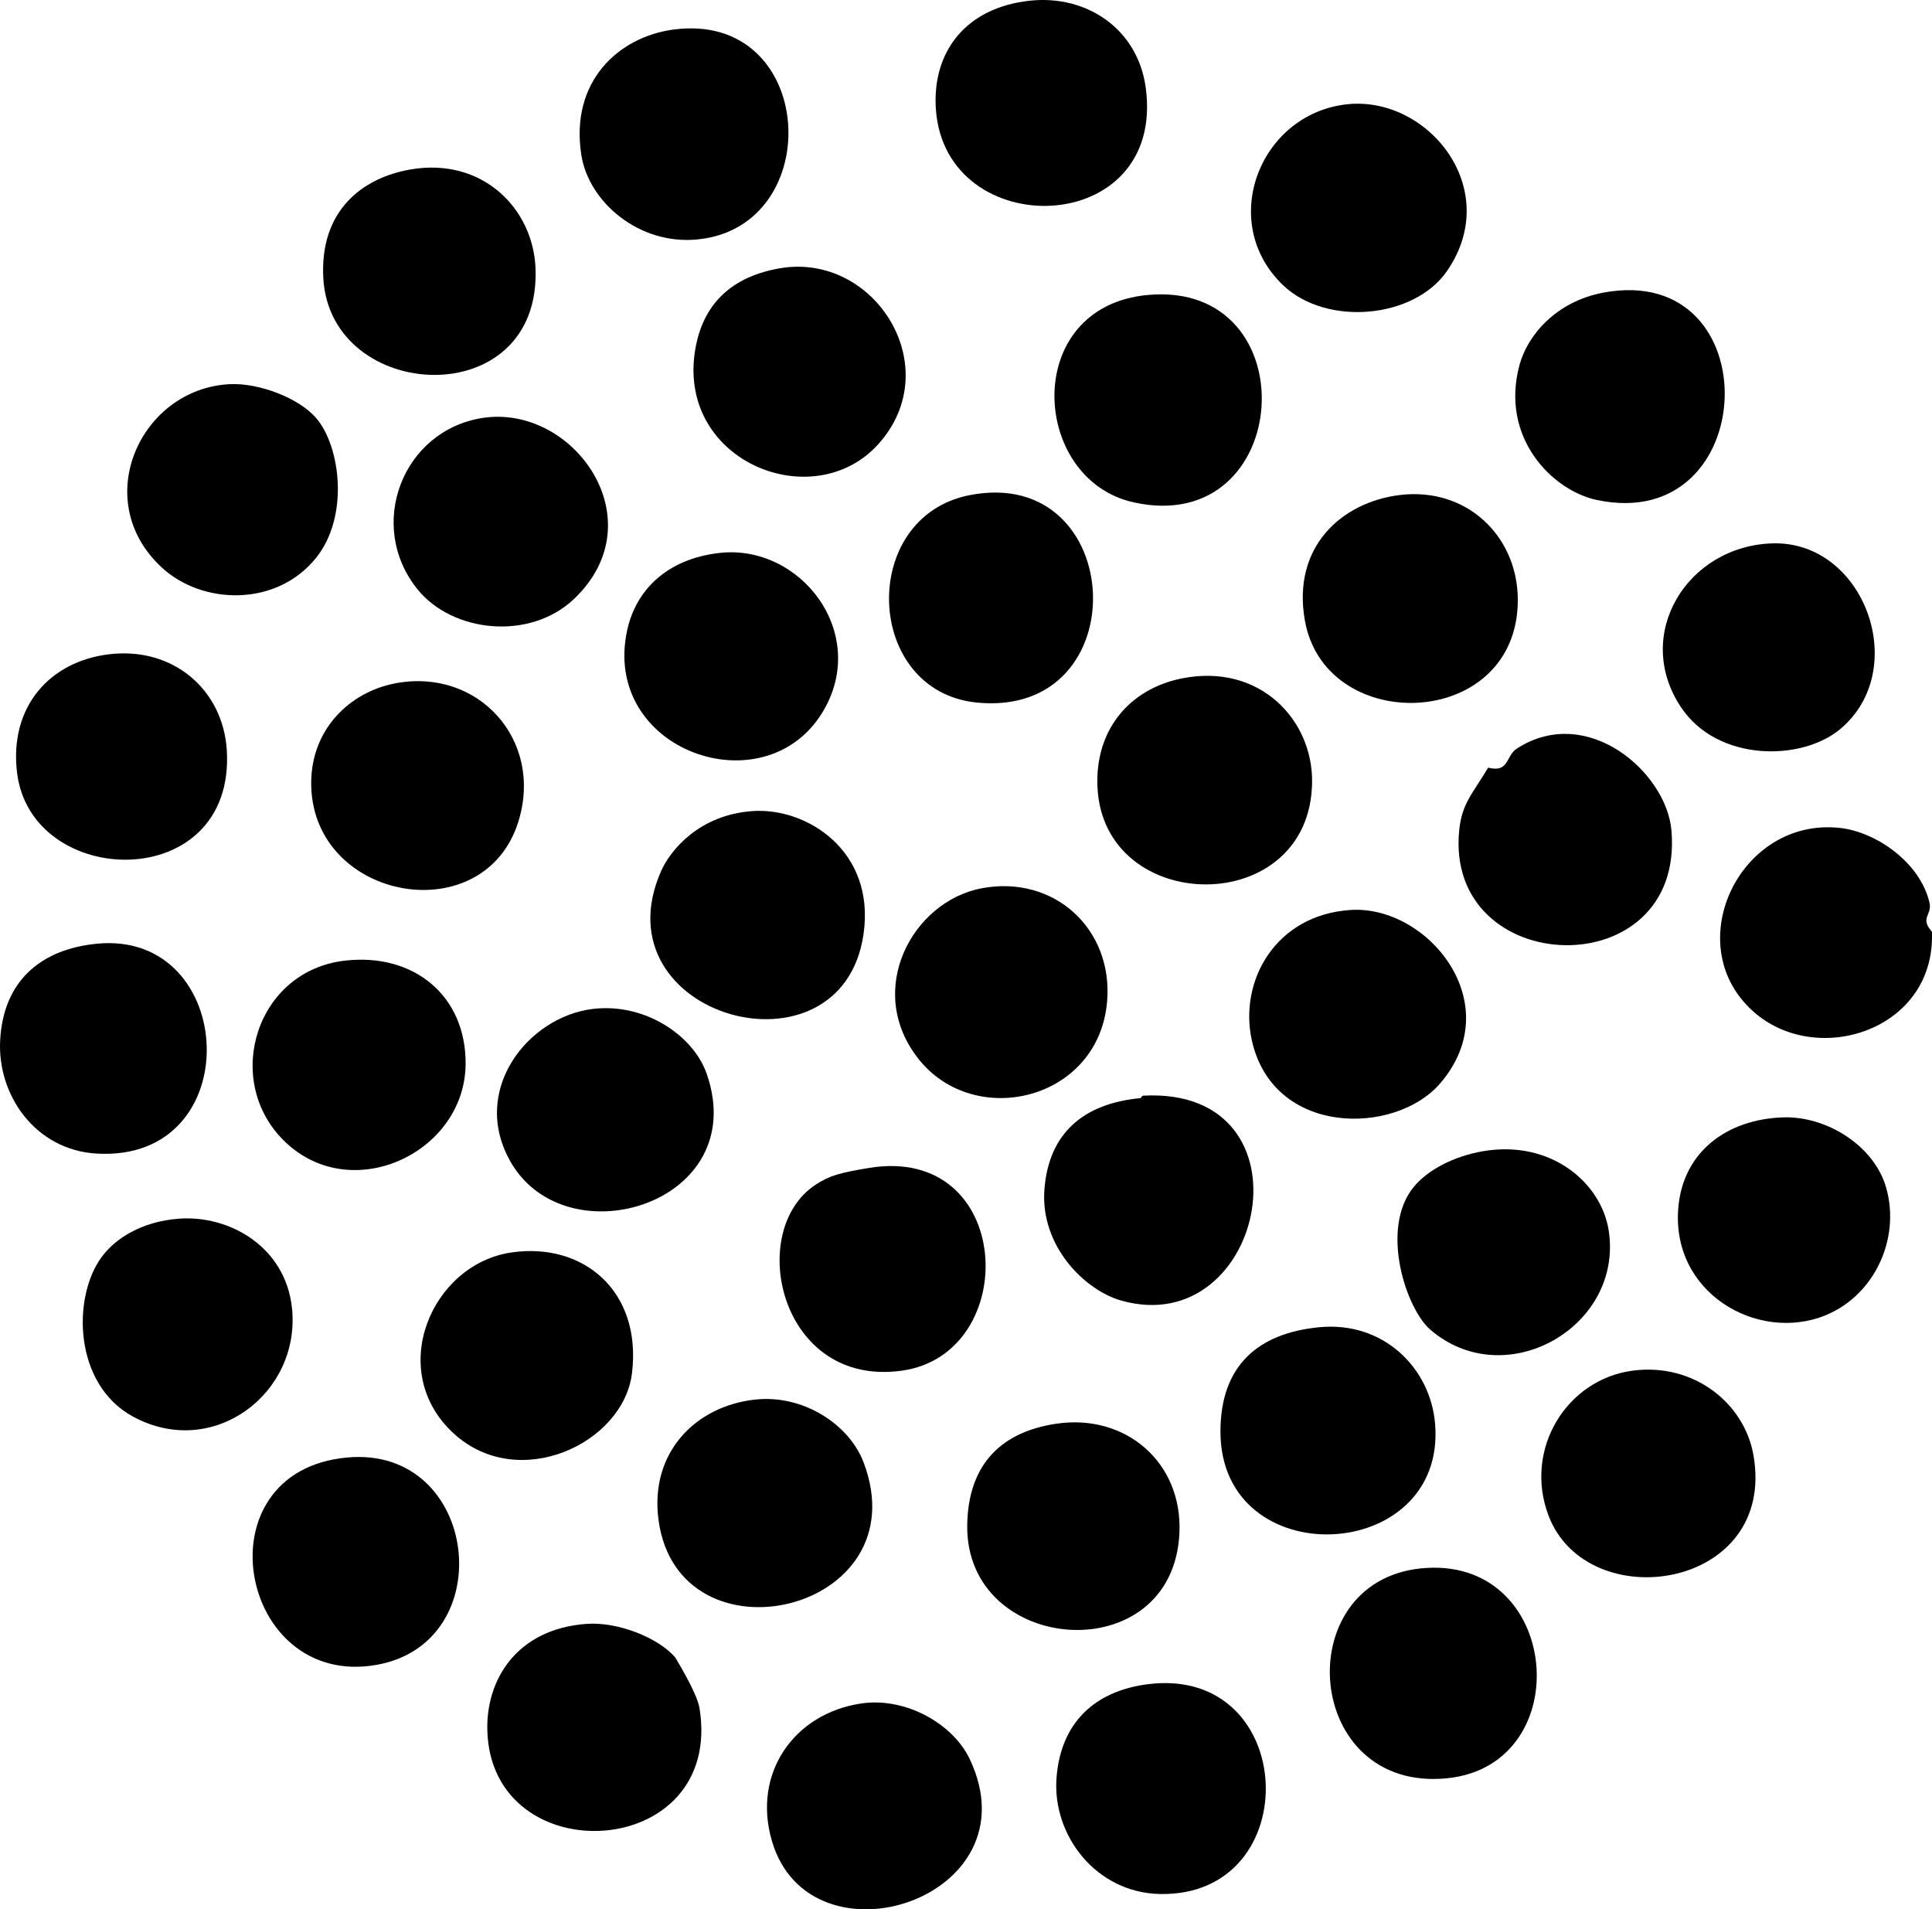 <?xml version="1.0" encoding="iso-8859-1"?>
<!-- Generator: Adobe Illustrator 19.2.0, SVG Export Plug-In . SVG Version: 6.00 Build 0)  -->
<svg version="1.1" xmlns="http://www.w3.org/2000/svg" xmlns:xlink="http://www.w3.org/1999/xlink" x="0px" y="0px"
	 viewBox="0 0 96.014 94.877" style="enable-background:new 0 0 96.014 94.877;" xml:space="preserve">
<g id="Indra">
	<path style="fill-rule:evenodd;clip-rule:evenodd;" d="M51.185,0.034c2.806-0.3,5.352,1.388,5.753,4.314
		c1.027,7.52-9.968,7.779-10.428,1.078C46.315,2.571,48.002,0.373,51.185,0.034z"/>
	<path style="fill-rule:evenodd;clip-rule:evenodd;" d="M33.446,1.472c7.148-0.973,7.695,9.812,1.198,10.428
		c-2.888,0.274-5.385-1.853-5.753-4.195C28.317,4.045,30.746,1.84,33.446,1.472z"/>
	<path style="fill-rule:evenodd;clip-rule:evenodd;" d="M66.885,5.188c4.028-0.483,7.851,4.162,5.034,8.269
		c-1.641,2.393-6.001,2.768-8.15,0.72C60.508,11.069,62.574,5.705,66.885,5.188z"/>
	<path style="fill-rule:evenodd;clip-rule:evenodd;" d="M20.383,8.424c3.584-0.629,6.117,1.937,6.231,4.914
		c0.279,7.25-10.207,6.704-10.547,0.479C15.886,10.484,17.983,8.844,20.383,8.424z"/>
	<path style="fill-rule:evenodd;clip-rule:evenodd;" d="M38.72,13.338c4.746-0.845,8.384,4.928,4.914,8.749
		c-3.203,3.526-9.887,0.888-9.108-4.555C34.83,15.4,36.065,13.81,38.72,13.338z"/>
	<path style="fill-rule:evenodd;clip-rule:evenodd;" d="M79.709,14.536C87.99,13.02,87.55,26.59,79.35,24.843
		c-2.207-0.47-4.814-3.093-3.835-6.711C75.901,16.702,77.294,14.979,79.709,14.536z"/>
	<path style="fill-rule:evenodd;clip-rule:evenodd;" d="M57.057,14.656c8.015-0.718,7.256,12.072-0.719,10.307
		C51.197,23.825,50.745,15.221,57.057,14.656z"/>
	<path style="fill-rule:evenodd;clip-rule:evenodd;" d="M11.394,19.091c1.475-0.079,3.464,0.693,4.314,1.678
		c1.21,1.399,1.66,4.885,0,6.951c-1.973,2.455-5.659,2.341-7.67,0.479C4.427,24.857,6.987,19.325,11.394,19.091z"/>
	<path style="fill-rule:evenodd;clip-rule:evenodd;" d="M23.978,20.769c4.516-0.703,8.659,5.078,4.555,8.988
		c-2.2,2.097-6.052,1.682-7.79-0.48C18.189,26.105,20.003,21.388,23.978,20.769z"/>
	<path style="fill-rule:evenodd;clip-rule:evenodd;" d="M48.189,24.604c7.818-1.527,8.398,11.097,0.359,10.308
		C42.94,34.36,42.641,25.688,48.189,24.604z"/>
	<path style="fill-rule:evenodd;clip-rule:evenodd;" d="M69.522,24.604c3.566-0.461,6.253,2.365,5.873,5.873
		c-0.633,5.833-9.561,5.917-10.547,0.359C64.199,27.181,66.663,24.973,69.522,24.604z"/>
	<path style="fill-rule:evenodd;clip-rule:evenodd;" d="M88.099,27.001c4.559-0.126,6.888,6.272,3.355,9.228
		c-1.924,1.61-6.095,1.636-7.91-1.079C81.124,31.532,83.852,27.117,88.099,27.001z"/>
	<path style="fill-rule:evenodd;clip-rule:evenodd;" d="M35.724,27.48c4.065-0.481,7.521,4.01,5.153,7.911
		c-2.89,4.762-11.009,1.91-9.708-4.075C31.605,29.311,33.15,27.785,35.724,27.48z"/>
	<path style="fill-rule:evenodd;clip-rule:evenodd;" d="M5.401,32.514c3.196-0.394,5.697,1.757,5.872,4.794
		c0.411,7.148-9.729,6.913-10.427,1.079C0.455,35.11,2.481,32.873,5.401,32.514z"/>
	<path style="fill-rule:evenodd;clip-rule:evenodd;" d="M58.735,33.712c3.857-0.773,6.506,2.046,6.472,5.154
		c-0.075,6.805-10.377,6.668-10.667,0.239C54.413,36.296,56.104,34.24,58.735,33.712z"/>
	<path style="fill-rule:evenodd;clip-rule:evenodd;" d="M19.663,33.952c4.09-0.765,7.337,2.794,6.112,6.831
		c-1.665,5.494-10.122,4.023-10.307-1.678C15.377,36.296,17.356,34.383,19.663,33.952z"/>
	<path style="fill-rule:evenodd;clip-rule:evenodd;" d="M73.956,38.147c1.067,0.264,0.852-0.583,1.438-0.958
		c3.5-2.239,7.422,1.195,7.671,4.074c0.674,7.804-11.281,7.411-10.548,0C72.651,39.919,73.174,39.455,73.956,38.147z"/>
	<path style="fill-rule:evenodd;clip-rule:evenodd;" d="M37.401,40.304c2.709-0.188,6.109,1.991,5.514,6.113
		c-1.085,7.491-13.244,4.138-10.068-3.116C33.31,42.243,34.757,40.487,37.401,40.304z"/>
	<path style="fill-rule:evenodd;clip-rule:evenodd;" d="M96.009,46.297c0.205,4.824-5.565,6.738-8.749,4.075
		c-3.908-3.271-0.858-9.798,4.194-9.229c1.8,0.202,3.982,1.731,4.435,3.715C96.032,45.486,95.389,45.598,96.009,46.297z"/>
	<path style="fill-rule:evenodd;clip-rule:evenodd;" d="M48.787,44.14c3.595-0.679,6.541,2.018,6.232,5.633
		c-0.419,4.902-6.553,6.365-9.349,2.876C42.932,49.231,45.33,44.792,48.787,44.14z"/>
	<path style="fill-rule:evenodd;clip-rule:evenodd;" d="M67.125,45.218c3.833-0.245,7.868,4.667,4.435,8.63
		c-2.237,2.581-8.289,2.631-9.349-2.157C61.562,48.757,63.38,45.458,67.125,45.218z"/>
	<path style="fill-rule:evenodd;clip-rule:evenodd;" d="M4.802,46.896c7.021-0.697,7.57,10.874,0,10.428
		c-3.064-0.181-4.94-2.924-4.794-5.633C0.163,48.789,1.981,47.176,4.802,46.896z"/>
	<path style="fill-rule:evenodd;clip-rule:evenodd;" d="M17.147,47.735c3.443-0.392,6.026,1.77,5.992,5.153
		c-0.044,4.453-5.808,7.11-9.108,3.715C11.091,53.581,12.75,48.234,17.147,47.735z"/>
	<path style="fill-rule:evenodd;clip-rule:evenodd;" d="M29.491,50.132c2.574-0.295,4.973,1.327,5.633,3.236
		c2.217,6.406-6.887,9.197-9.708,4.435C23.298,54.226,26.227,50.506,29.491,50.132z"/>
	<path style="fill-rule:evenodd;clip-rule:evenodd;" d="M56.697,54.566c-0.007,0.001,0.04-0.115,0.12-0.12
		c8.648-0.462,6.099,12.192-1.079,10.187c-1.842-0.515-4.042-2.727-3.835-5.513C52.111,56.333,53.817,54.832,56.697,54.566z"/>
	<path style="fill-rule:evenodd;clip-rule:evenodd;" d="M88.578,55.525c2.198-0.086,4.557,1.41,5.153,3.476
		c0.733,2.536-0.57,5.354-2.996,6.353c-3.406,1.4-7.811-1.156-7.311-5.514C83.723,57.235,85.793,55.635,88.578,55.525z"/>
	<path style="fill-rule:evenodd;clip-rule:evenodd;" d="M73.717,57.203c3.378-0.568,5.87,1.583,6.232,3.955
		c0.729,4.781-5.144,8.129-8.869,4.914c-1.204-1.038-2.508-4.997-0.839-7.071C70.929,58.146,72.245,57.451,73.717,57.203z"/>
	<path style="fill-rule:evenodd;clip-rule:evenodd;" d="M43.154,58.042c7.25-1.22,7.65,9.22,1.678,10.067
		c-6.067,0.862-7.787-6.929-4.314-9.228C41.23,58.41,41.745,58.279,43.154,58.042z"/>
	<path style="fill-rule:evenodd;clip-rule:evenodd;" d="M8.877,60.56c2.51-0.195,5.308,1.387,5.633,4.434
		c0.452,4.231-3.914,7.573-7.91,5.394c-2.933-1.6-3.023-5.894-1.559-7.91C5.736,61.521,7.068,60.699,8.877,60.56z"/>
	<path style="fill-rule:evenodd;clip-rule:evenodd;" d="M25.416,62.237c3.555-0.52,6.485,1.903,5.993,5.992
		c-0.424,3.514-5.656,5.954-8.869,2.996C19.16,68.115,21.446,62.816,25.416,62.237z"/>
	<path style="fill-rule:evenodd;clip-rule:evenodd;" d="M65.566,65.952c3.185-0.307,5.521,2.026,5.753,4.794
		c0.586,7.007-10.697,7.531-10.667,0.36C60.666,67.867,62.51,66.247,65.566,65.952z"/>
	<path style="fill-rule:evenodd;clip-rule:evenodd;" d="M81.148,68.109c3.044-0.396,5.543,1.634,5.992,4.195
		c1.179,6.71-8.276,8.082-10.188,2.996C75.711,71.995,77.87,68.535,81.148,68.109z"/>
	<path style="fill-rule:evenodd;clip-rule:evenodd;" d="M37.522,69.548c2.42-0.265,4.688,1.256,5.394,3.116
		c2.838,7.48-9.188,10.234-10.188,2.877C32.273,72.193,34.559,69.872,37.522,69.548z"/>
	<path style="fill-rule:evenodd;clip-rule:evenodd;" d="M52.503,70.746c3.438-0.507,6.252,1.918,6.112,5.394
		c-0.278,6.914-10.645,6.133-10.547-0.359C48.109,73.011,49.514,71.187,52.503,70.746z"/>
	<path style="fill-rule:evenodd;clip-rule:evenodd;" d="M17.267,72.425c6.536-0.585,7.66,9.217,1.438,10.307
		C11.835,83.936,9.854,73.087,17.267,72.425z"/>
	<path style="fill-rule:evenodd;clip-rule:evenodd;" d="M70.601,77.938c6.995-0.728,7.868,9.765,1.318,10.427
		C64.794,89.086,64.013,78.622,70.601,77.938z"/>
	<path style="fill-rule:evenodd;clip-rule:evenodd;" d="M29.132,80.694c1.577-0.12,3.606,0.698,4.435,1.678
		c-0.055-0.063,1.068,1.708,1.198,2.517c1.225,7.625-10.379,8.225-10.547,1.079C24.159,83.481,25.66,80.958,29.132,80.694z"/>
	<path style="fill-rule:evenodd;clip-rule:evenodd;" d="M57.057,83.69c7.484-0.936,7.896,10.562,0.6,10.427
		c-3.191-0.059-5.36-2.919-5.153-5.753C52.699,85.67,54.34,84.03,57.057,83.69z"/>
	<path style="fill-rule:evenodd;clip-rule:evenodd;" d="M42.795,84.649c2.22-0.33,4.566,1.016,5.394,2.757
		c3.305,6.953-7.935,10.562-9.828,4.074C37.373,88.099,39.478,85.143,42.795,84.649z"/>
</g>
<g id="Layer_1">
</g>
</svg>
